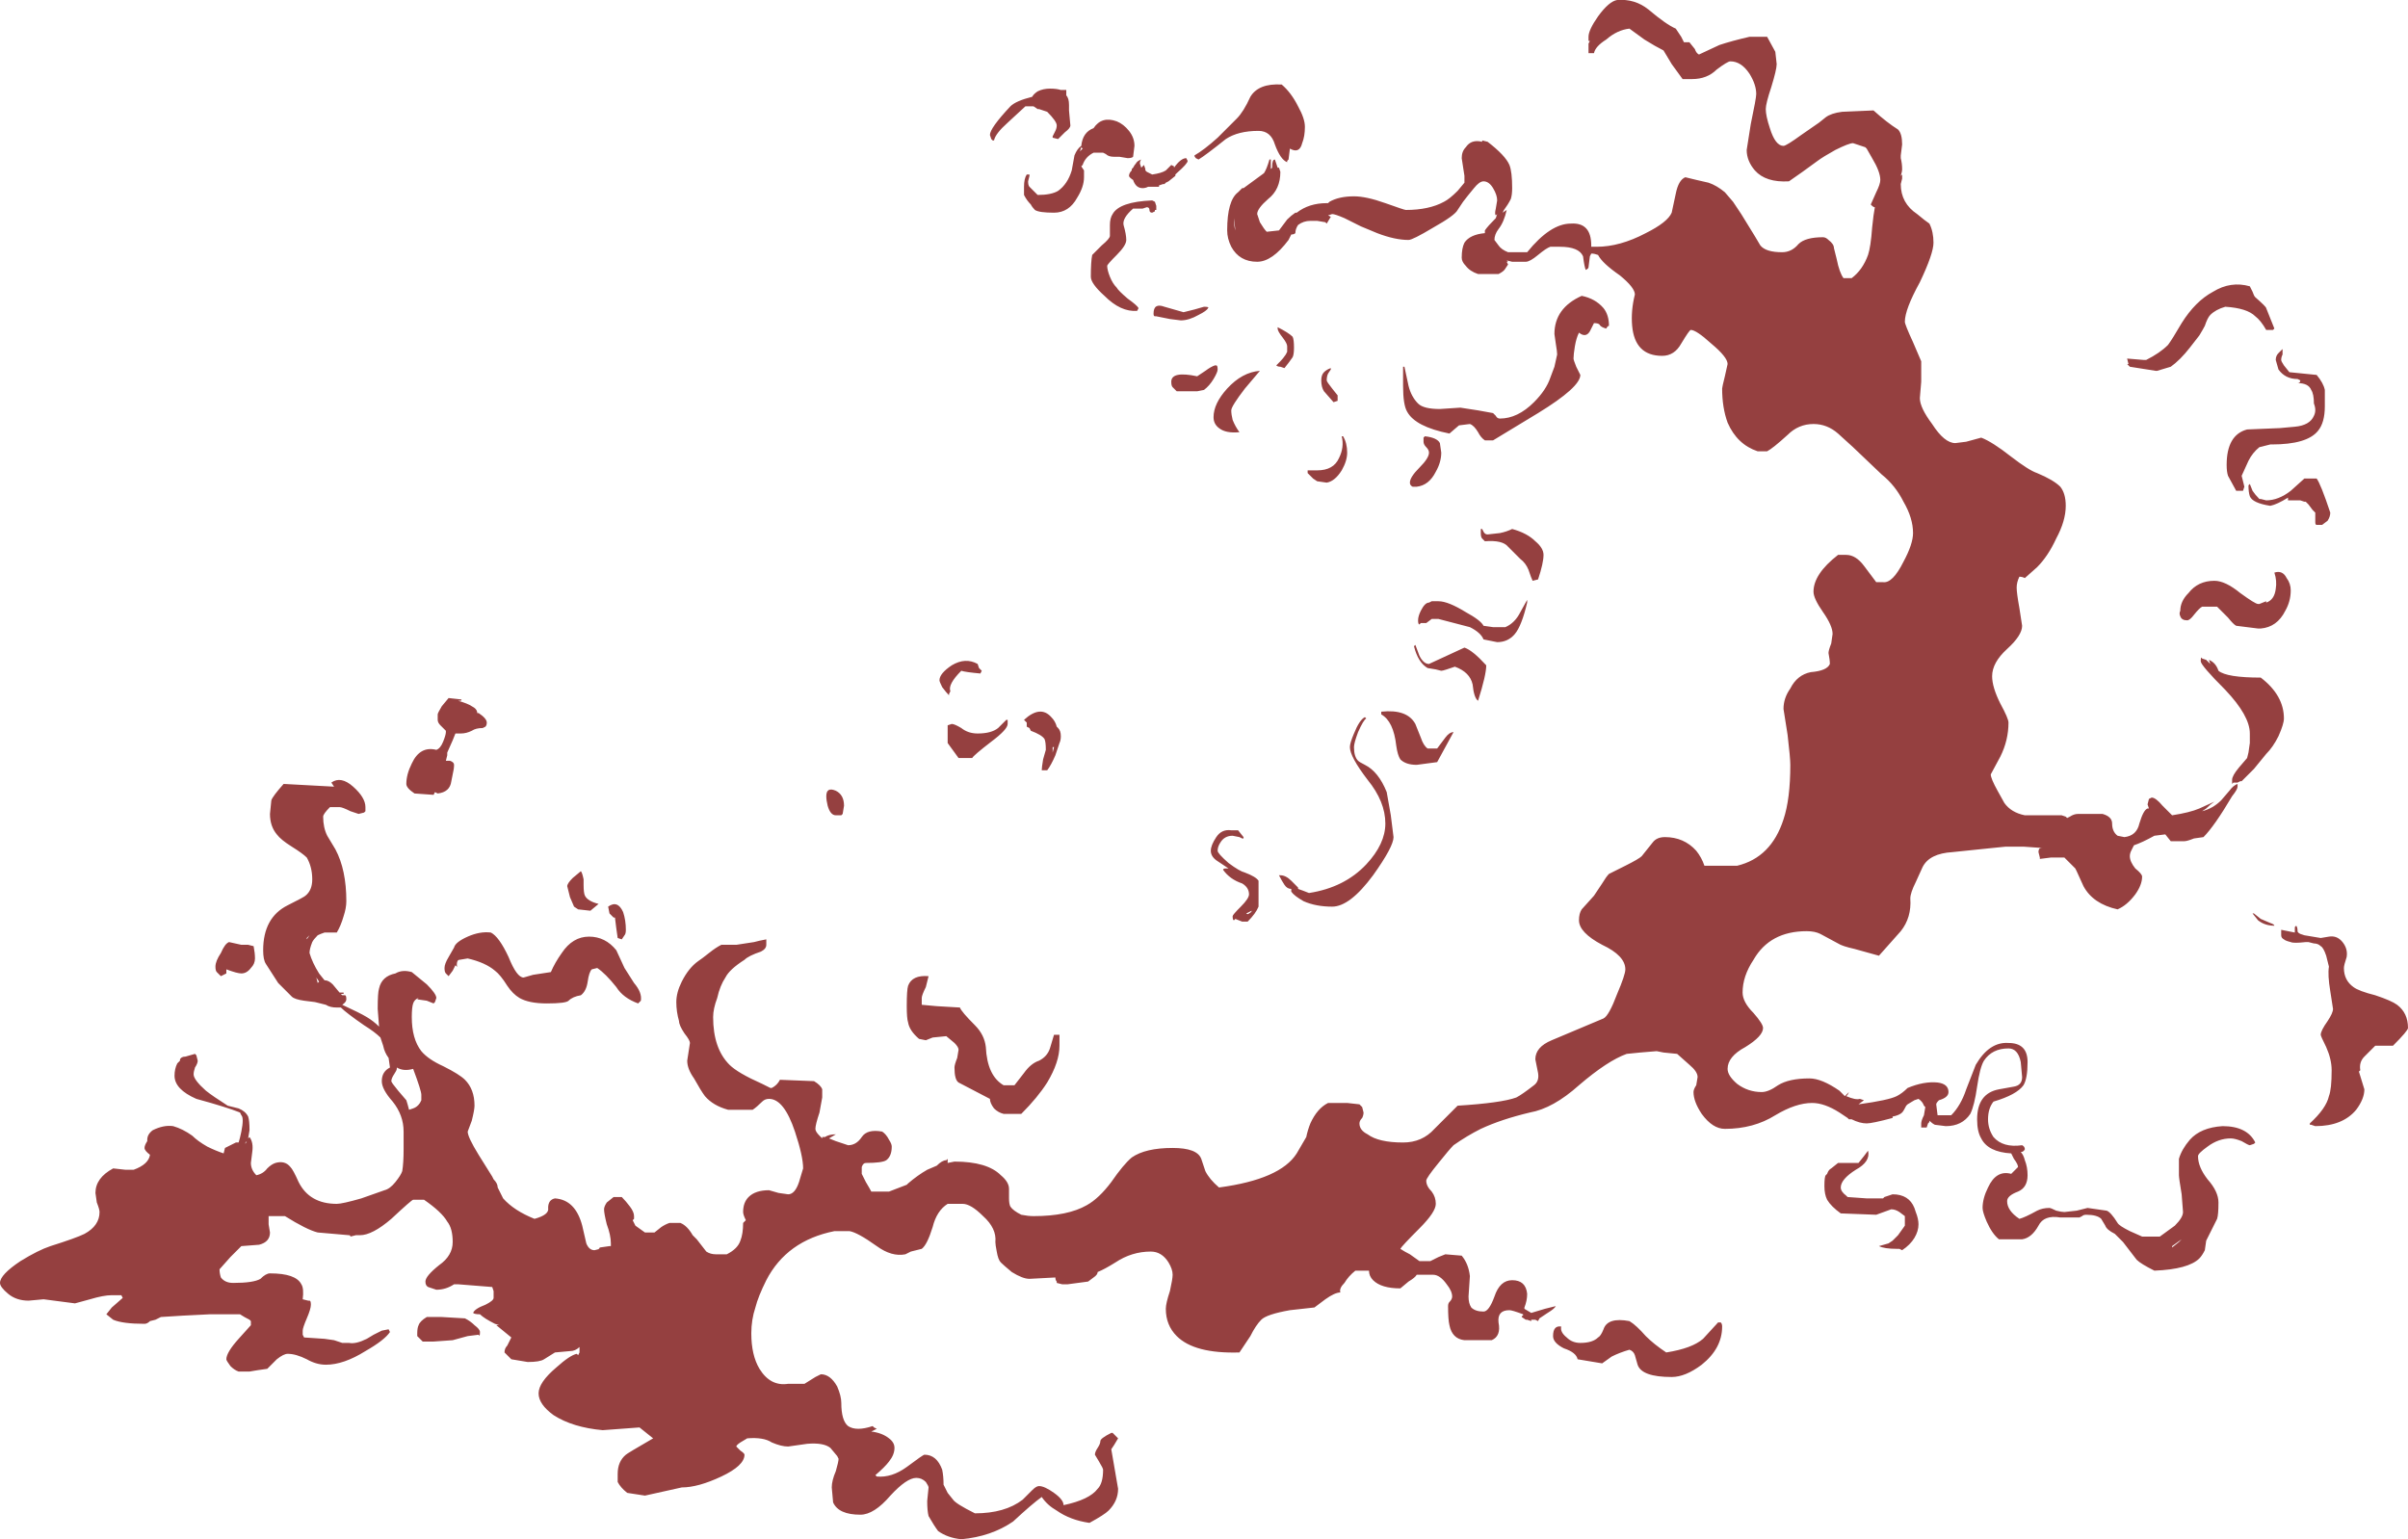 <?xml version="1.0" encoding="UTF-8" standalone="no"?>
<svg xmlns:ffdec="https://www.free-decompiler.com/flash" xmlns:xlink="http://www.w3.org/1999/xlink" ffdec:objectType="shape" height="56.45px" width="88.3px" xmlns="http://www.w3.org/2000/svg">
  <g transform="matrix(1.0, 0.0, 0.0, 1.0, 28.4, 47.55)">
    <path d="M36.4 -46.2 L36.7 -45.65 36.75 -45.2 Q36.75 -45.0 36.55 -44.35 36.35 -43.75 36.35 -43.55 36.35 -43.3 36.5 -42.85 36.7 -42.2 37.0 -42.2 37.1 -42.2 37.65 -42.6 L38.3 -43.05 38.55 -43.25 Q38.75 -43.4 39.15 -43.45 L40.3 -43.5 Q40.8 -43.05 41.2 -42.8 41.35 -42.65 41.35 -42.25 L41.3 -41.85 41.3 -41.75 Q41.35 -41.55 41.35 -41.35 41.35 -41.25 41.3 -41.1 L41.35 -41.15 41.35 -41.0 41.3 -40.8 Q41.3 -40.1 41.9 -39.7 42.2 -39.45 42.35 -39.35 42.5 -39.05 42.5 -38.65 42.5 -38.25 42.0 -37.2 41.45 -36.2 41.45 -35.75 41.45 -35.65 41.75 -35.0 L42.05 -34.3 42.05 -33.55 42.0 -32.95 Q42.0 -32.6 42.45 -32.0 42.9 -31.3 43.3 -31.3 L43.7 -31.35 44.25 -31.5 Q44.65 -31.35 45.35 -30.8 46.0 -30.3 46.3 -30.2 46.9 -29.95 47.15 -29.7 47.35 -29.45 47.35 -29.0 47.35 -28.45 47.0 -27.8 46.7 -27.15 46.3 -26.75 L45.85 -26.35 Q45.75 -26.4 45.65 -26.4 45.55 -26.2 45.55 -26.0 45.55 -25.8 45.65 -25.25 L45.75 -24.6 Q45.75 -24.25 45.2 -23.75 44.65 -23.25 44.65 -22.75 44.65 -22.35 44.95 -21.75 45.25 -21.2 45.25 -21.05 45.25 -20.4 44.95 -19.8 L44.6 -19.15 Q44.6 -19.0 44.85 -18.55 L45.1 -18.1 Q45.35 -17.75 45.85 -17.65 46.05 -17.65 47.2 -17.65 L47.35 -17.6 47.4 -17.55 47.5 -17.6 Q47.65 -17.7 47.8 -17.7 L48.7 -17.7 Q49.05 -17.6 49.05 -17.35 49.05 -17.05 49.25 -16.9 L49.5 -16.85 Q49.95 -16.9 50.05 -17.35 50.2 -17.85 50.35 -17.9 L50.4 -17.9 50.35 -18.05 50.4 -18.25 50.5 -18.3 Q50.65 -18.3 50.9 -18.0 51.15 -17.75 51.25 -17.65 51.9 -17.75 52.25 -17.9 L52.8 -18.15 Q52.65 -18.05 52.5 -17.9 L52.35 -17.8 Q52.75 -17.9 53.05 -18.2 L53.35 -18.55 Q53.5 -18.75 53.65 -18.8 L53.65 -18.85 53.5 -18.85 53.45 -18.8 53.45 -18.95 Q53.45 -19.1 53.7 -19.4 L54.0 -19.75 54.05 -19.95 54.1 -20.3 54.1 -20.65 Q54.1 -21.3 53.2 -22.25 52.3 -23.15 52.3 -23.3 52.3 -23.5 52.35 -23.4 L52.5 -23.35 52.65 -23.2 52.6 -23.35 Q52.85 -23.25 52.95 -22.95 53.25 -22.7 54.5 -22.7 55.35 -22.05 55.35 -21.2 55.35 -21.0 55.15 -20.55 54.95 -20.15 54.7 -19.9 L54.25 -19.35 53.8 -18.9 53.75 -18.9 53.65 -18.85 53.65 -18.7 Q53.65 -18.6 53.45 -18.35 52.8 -17.25 52.4 -16.85 L52.05 -16.8 Q51.8 -16.7 51.7 -16.7 L51.2 -16.7 51.0 -16.95 50.6 -16.9 Q50.15 -16.65 49.85 -16.55 L49.75 -16.35 Q49.7 -16.25 49.7 -16.15 49.7 -15.95 49.9 -15.7 50.15 -15.5 50.15 -15.4 50.15 -15.1 49.9 -14.75 49.6 -14.35 49.25 -14.2 48.35 -14.4 48.0 -15.05 L47.75 -15.6 47.7 -15.7 47.3 -16.1 46.8 -16.1 46.4 -16.05 46.4 -16.1 46.35 -16.3 Q46.35 -16.45 46.45 -16.45 L46.5 -16.45 45.8 -16.5 45.15 -16.5 44.65 -16.45 43.2 -16.3 Q42.35 -16.25 42.1 -15.75 L41.85 -15.2 Q41.65 -14.8 41.65 -14.6 41.7 -13.9 41.3 -13.4 L40.5 -12.5 39.6 -12.75 Q39.15 -12.85 39.0 -12.95 L38.35 -13.3 Q38.15 -13.4 37.85 -13.4 36.5 -13.4 35.9 -12.35 35.5 -11.75 35.5 -11.15 35.5 -10.8 35.9 -10.4 36.25 -10.0 36.25 -9.85 36.25 -9.55 35.6 -9.15 34.95 -8.8 34.95 -8.35 34.95 -8.1 35.3 -7.8 35.7 -7.5 36.2 -7.5 36.45 -7.5 36.8 -7.75 37.2 -8.0 37.95 -8.0 38.4 -8.0 39.05 -7.55 L39.25 -7.35 39.4 -7.5 39.35 -7.4 39.3 -7.35 Q39.65 -7.2 39.8 -7.25 L39.95 -7.2 39.75 -7.05 Q40.85 -7.2 41.15 -7.35 41.35 -7.45 41.55 -7.65 42.15 -7.9 42.65 -7.85 43.05 -7.8 43.05 -7.5 43.05 -7.3 42.7 -7.2 42.6 -7.1 42.6 -7.05 L42.65 -6.65 43.15 -6.65 Q43.5 -7.0 43.7 -7.6 L44.05 -8.5 Q44.55 -9.35 45.25 -9.3 45.95 -9.3 45.95 -8.6 45.95 -8.0 45.8 -7.75 45.55 -7.4 44.7 -7.15 44.5 -6.9 44.5 -6.5 44.5 -6.15 44.7 -5.85 45.05 -5.45 45.75 -5.55 45.85 -5.5 45.85 -5.4 45.8 -5.3 45.7 -5.3 45.8 -5.2 45.85 -5.0 45.95 -4.75 45.95 -4.45 45.95 -4.0 45.6 -3.85 45.2 -3.7 45.2 -3.5 45.2 -3.15 45.65 -2.85 45.85 -2.9 46.3 -3.15 46.5 -3.25 46.75 -3.25 46.8 -3.25 47.0 -3.15 47.2 -3.1 47.3 -3.1 L47.75 -3.15 48.15 -3.25 48.85 -3.15 Q49.0 -3.1 49.25 -2.7 49.3 -2.6 49.7 -2.4 L50.15 -2.2 50.8 -2.2 51.35 -2.6 Q51.65 -2.9 51.65 -3.1 L51.6 -3.75 Q51.5 -4.35 51.5 -4.45 L51.5 -5.05 Q51.6 -5.4 51.9 -5.75 52.3 -6.2 53.1 -6.25 54.0 -6.25 54.3 -5.65 L54.25 -5.6 54.1 -5.55 Q54.05 -5.55 53.8 -5.7 53.55 -5.8 53.4 -5.8 52.95 -5.8 52.55 -5.5 52.2 -5.25 52.2 -5.15 52.2 -4.75 52.55 -4.3 52.95 -3.85 52.95 -3.45 52.95 -3.0 52.9 -2.85 L52.5 -2.05 52.45 -1.7 Q52.35 -1.5 52.25 -1.4 51.85 -1.0 50.6 -0.95 50.1 -1.2 49.95 -1.35 L49.45 -2.0 49.15 -2.3 Q48.85 -2.45 48.8 -2.6 L48.65 -2.85 Q48.5 -3.0 48.1 -3.0 48.0 -3.0 47.95 -2.95 L47.85 -2.9 47.15 -2.9 Q46.55 -3.0 46.35 -2.6 46.1 -2.15 45.75 -2.1 L44.9 -2.1 Q44.65 -2.3 44.45 -2.75 44.3 -3.1 44.3 -3.25 44.3 -3.6 44.5 -4.0 44.8 -4.65 45.35 -4.5 L45.6 -4.75 Q45.6 -4.85 45.45 -5.05 L45.35 -5.25 Q44.5 -5.3 44.25 -5.8 44.1 -6.05 44.1 -6.5 44.1 -7.45 44.9 -7.6 L45.45 -7.7 Q45.75 -7.75 45.75 -8.05 L45.7 -8.6 Q45.6 -9.1 45.25 -9.1 44.65 -9.1 44.35 -8.65 44.2 -8.4 44.1 -7.7 44.0 -7.0 43.85 -6.7 43.55 -6.25 42.95 -6.25 L42.55 -6.3 Q42.45 -6.35 42.35 -6.45 L42.35 -6.4 42.3 -6.35 42.25 -6.2 42.05 -6.2 42.05 -6.35 Q42.05 -6.45 42.15 -6.65 L42.2 -6.95 42.15 -7.0 Q42.1 -7.15 41.95 -7.25 L41.8 -7.2 41.55 -7.05 41.5 -7.0 Q41.4 -6.8 41.35 -6.75 41.25 -6.65 41.0 -6.6 L41.0 -6.55 Q40.25 -6.35 40.05 -6.35 39.8 -6.35 39.5 -6.5 L39.4 -6.5 39.35 -6.55 Q39.2 -6.65 39.05 -6.75 38.5 -7.1 38.05 -7.1 37.45 -7.1 36.7 -6.65 35.9 -6.15 34.85 -6.15 34.4 -6.15 34.0 -6.7 33.7 -7.15 33.7 -7.5 33.7 -7.6 33.8 -7.75 L33.85 -8.05 Q33.85 -8.25 33.55 -8.5 L33.1 -8.9 32.6 -8.95 32.35 -9.0 31.75 -8.95 31.25 -8.9 Q30.55 -8.65 29.5 -7.75 28.55 -6.9 27.7 -6.75 26.65 -6.5 25.9 -6.15 25.4 -5.9 24.9 -5.55 24.75 -5.4 24.35 -4.9 23.9 -4.35 23.9 -4.25 23.9 -4.05 24.1 -3.85 24.25 -3.65 24.25 -3.4 24.25 -3.1 23.65 -2.5 23.0 -1.85 22.95 -1.75 23.1 -1.65 23.3 -1.55 L23.65 -1.3 24.05 -1.3 24.35 -1.45 24.6 -1.55 25.2 -1.5 Q25.45 -1.2 25.5 -0.75 L25.45 0.0 Q25.45 0.25 25.55 0.4 25.7 0.55 26.0 0.55 26.2 0.55 26.4 0.0 26.6 -0.6 27.05 -0.6 27.55 -0.6 27.6 -0.1 27.6 0.15 27.5 0.4 L27.5 0.45 27.75 0.6 28.25 0.45 28.65 0.35 Q28.6 0.45 28.35 0.6 L28.05 0.8 28.0 0.9 27.9 0.85 27.75 0.85 27.75 0.9 27.6 0.85 27.55 0.85 27.4 0.75 Q27.4 0.7 27.45 0.7 L27.45 0.65 Q27.05 0.5 26.95 0.5 26.5 0.5 26.55 0.95 26.65 1.45 26.3 1.6 L25.3 1.6 Q24.85 1.55 24.75 1.05 24.7 0.85 24.7 0.35 24.7 0.25 24.75 0.2 24.85 0.1 24.85 0.0 24.85 -0.2 24.65 -0.45 24.4 -0.8 24.15 -0.8 L23.55 -0.8 Q23.5 -0.7 23.25 -0.55 L22.95 -0.3 Q22.25 -0.3 21.95 -0.6 21.8 -0.75 21.8 -0.95 L21.3 -0.95 Q21.05 -0.75 20.9 -0.5 20.7 -0.3 20.75 -0.15 20.55 -0.15 20.2 0.1 L19.8 0.4 18.9 0.5 Q18.05 0.65 17.85 0.85 17.65 1.05 17.45 1.45 L17.05 2.05 Q15.4 2.1 14.75 1.45 14.35 1.05 14.35 0.45 14.35 0.25 14.5 -0.2 14.6 -0.65 14.6 -0.8 14.6 -1.0 14.45 -1.25 14.2 -1.65 13.8 -1.65 13.1 -1.65 12.5 -1.25 12.1 -1.0 11.85 -0.9 11.85 -0.8 11.7 -0.7 L11.5 -0.55 10.75 -0.45 10.55 -0.45 10.35 -0.5 10.35 -0.55 Q10.3 -0.6 10.3 -0.7 L9.35 -0.65 Q9.1 -0.65 8.7 -0.9 8.4 -1.15 8.3 -1.25 8.2 -1.35 8.15 -1.65 8.1 -1.9 8.1 -2.0 8.15 -2.5 7.65 -2.95 7.2 -3.4 6.9 -3.4 L6.35 -3.4 Q5.95 -3.15 5.8 -2.55 5.6 -1.9 5.4 -1.75 L5.0 -1.65 4.8 -1.55 Q4.3 -1.45 3.75 -1.85 3.05 -2.35 2.75 -2.4 L2.2 -2.4 Q0.45 -2.05 -0.3 -0.6 -0.6 0.0 -0.7 0.4 -0.85 0.85 -0.85 1.35 -0.85 2.15 -0.55 2.65 -0.15 3.3 0.5 3.2 L1.1 3.2 1.5 2.95 1.7 2.85 Q2.05 2.85 2.3 3.3 2.45 3.65 2.45 3.9 2.45 4.55 2.7 4.75 3.0 4.95 3.6 4.75 L3.65 4.8 3.75 4.85 3.55 4.95 Q3.95 5.0 4.2 5.2 4.4 5.35 4.4 5.55 4.4 5.8 4.2 6.05 4.05 6.25 3.7 6.55 L3.75 6.6 Q4.3 6.65 4.85 6.25 5.45 5.8 5.5 5.8 5.95 5.8 6.15 6.35 6.2 6.6 6.2 6.9 L6.35 7.2 6.55 7.45 Q6.65 7.6 7.35 7.95 8.45 7.95 9.1 7.45 L9.45 7.1 Q9.6 6.95 9.7 6.95 9.9 6.95 10.25 7.2 10.6 7.45 10.6 7.65 11.55 7.45 11.85 7.05 12.05 6.85 12.05 6.35 12.05 6.3 11.9 6.05 L11.75 5.8 Q11.75 5.7 11.85 5.55 11.95 5.4 11.95 5.3 11.95 5.2 12.35 5.0 L12.4 5.0 12.6 5.2 12.45 5.45 12.35 5.6 12.6 7.05 Q12.6 7.5 12.25 7.85 12.1 8.0 11.55 8.3 10.85 8.2 10.35 7.85 10.0 7.65 9.8 7.35 9.45 7.6 8.75 8.25 7.95 8.8 6.85 8.9 6.35 8.85 6.0 8.6 5.85 8.4 5.65 8.05 5.6 7.85 5.6 7.5 L5.65 7.0 Q5.65 6.95 5.55 6.8 5.4 6.65 5.2 6.65 4.85 6.65 4.25 7.3 3.65 8.0 3.15 8.0 2.35 8.0 2.15 7.55 L2.1 7.0 Q2.1 6.75 2.25 6.4 2.35 6.05 2.35 5.95 L2.3 5.85 2.05 5.55 Q1.8 5.35 1.2 5.4 L0.5 5.5 Q0.25 5.5 -0.1 5.35 -0.4 5.15 -1.0 5.2 L-1.25 5.35 Q-1.4 5.45 -1.4 5.5 L-1.25 5.65 Q-1.1 5.75 -1.1 5.8 -1.1 6.2 -1.95 6.6 -2.8 7.0 -3.4 7.0 L-4.75 7.3 -5.4 7.2 Q-5.65 7.0 -5.75 6.8 L-5.75 6.5 Q-5.75 6.05 -5.45 5.8 -5.4 5.75 -4.45 5.2 L-4.95 4.8 -6.3 4.9 Q-7.4 4.8 -8.1 4.35 -8.65 3.95 -8.65 3.55 -8.65 3.15 -8.0 2.6 -7.5 2.15 -7.25 2.1 L-7.2 2.15 -7.15 2.05 -7.15 1.85 Q-7.3 2.0 -7.5 2.0 L-8.05 2.05 -8.45 2.3 Q-8.6 2.4 -9.05 2.4 L-9.65 2.3 -9.9 2.05 Q-9.9 1.9 -9.8 1.8 L-9.65 1.5 -10.2 1.05 -10.1 1.05 -10.25 1.0 Q-10.65 0.8 -10.8 0.65 -11.0 0.65 -11.05 0.6 -11.0 0.45 -10.6 0.3 -10.3 0.15 -10.3 0.05 L-10.3 -0.2 -10.35 -0.35 -11.6 -0.45 -11.75 -0.45 Q-12.05 -0.25 -12.4 -0.25 L-12.7 -0.35 Q-12.8 -0.4 -12.8 -0.55 -12.8 -0.75 -12.3 -1.15 -11.8 -1.5 -11.8 -2.0 -11.8 -2.5 -12.0 -2.75 -12.2 -3.1 -12.85 -3.55 L-13.25 -3.55 Q-13.3 -3.55 -14.05 -2.85 -14.75 -2.25 -15.2 -2.25 L-15.35 -2.25 -15.55 -2.2 Q-15.55 -2.25 -15.6 -2.25 L-16.75 -2.35 Q-17.15 -2.45 -17.95 -2.95 L-18.55 -2.95 -18.55 -2.65 -18.5 -2.35 Q-18.5 -2.0 -18.9 -1.9 L-19.55 -1.85 Q-19.6 -1.8 -19.95 -1.45 L-20.35 -1.0 Q-20.35 -0.85 -20.3 -0.7 -20.15 -0.5 -19.85 -0.5 -19.1 -0.5 -18.85 -0.65 -18.65 -0.85 -18.5 -0.85 -17.55 -0.85 -17.35 -0.45 -17.25 -0.3 -17.3 0.1 L-17.1 0.15 -17.05 0.15 Q-17.0 0.15 -17.0 0.3 -17.0 0.45 -17.15 0.8 -17.3 1.15 -17.3 1.25 L-17.3 1.4 -17.25 1.5 -16.5 1.55 -16.15 1.6 -15.85 1.7 -15.6 1.7 Q-15.35 1.75 -14.95 1.55 L-14.7 1.4 -14.4 1.25 -14.15 1.2 -14.1 1.3 Q-14.3 1.6 -15.0 2.0 -15.8 2.5 -16.45 2.5 -16.8 2.5 -17.15 2.3 -17.55 2.1 -17.85 2.1 -18.0 2.1 -18.25 2.3 L-18.6 2.65 -18.95 2.7 -19.25 2.75 -19.65 2.75 Q-19.8 2.7 -19.95 2.55 -20.1 2.35 -20.1 2.3 -20.1 2.05 -19.65 1.55 L-19.2 1.05 -19.2 0.9 -19.25 0.85 Q-19.45 0.75 -19.6 0.65 L-20.7 0.65 -21.7 0.7 -22.5 0.75 -22.7 0.85 -22.9 0.9 Q-23.0 1.0 -23.1 1.0 -23.9 1.0 -24.25 0.85 L-24.5 0.65 -24.3 0.4 -23.9 0.05 -23.95 -0.05 -24.3 -0.05 Q-24.6 -0.05 -25.1 0.1 L-25.65 0.25 -26.8 0.1 -27.35 0.15 Q-27.8 0.15 -28.1 -0.1 -28.4 -0.35 -28.4 -0.5 -28.4 -0.8 -27.65 -1.3 -27.0 -1.7 -26.55 -1.85 -25.6 -2.15 -25.3 -2.3 -24.75 -2.6 -24.75 -3.1 -24.75 -3.2 -24.85 -3.45 L-24.9 -3.8 Q-24.9 -4.35 -24.25 -4.7 L-23.8 -4.65 -23.5 -4.65 Q-22.95 -4.85 -22.9 -5.2 -23.1 -5.35 -23.1 -5.45 -23.1 -5.55 -23.0 -5.7 L-23.0 -5.75 Q-23.0 -5.95 -22.8 -6.1 -22.4 -6.3 -22.05 -6.25 -21.7 -6.15 -21.35 -5.9 -21.15 -5.7 -20.8 -5.5 -20.5 -5.35 -20.2 -5.25 L-20.15 -5.45 -19.75 -5.65 -19.65 -5.65 Q-19.6 -5.8 -19.55 -6.05 -19.5 -6.3 -19.5 -6.45 -19.5 -6.6 -19.55 -6.65 L-19.6 -6.75 Q-20.1 -6.95 -21.2 -7.25 -22.0 -7.6 -22.0 -8.1 -22.0 -8.35 -21.9 -8.55 L-21.8 -8.65 -21.8 -8.7 Q-21.75 -8.8 -21.6 -8.8 L-21.25 -8.9 -21.2 -8.85 -21.15 -8.65 Q-21.15 -8.55 -21.25 -8.4 -21.3 -8.25 -21.3 -8.15 -21.3 -7.95 -20.85 -7.55 -20.6 -7.35 -20.05 -7.0 L-19.65 -6.9 Q-19.4 -6.8 -19.3 -6.6 -19.25 -6.45 -19.25 -6.1 L-19.3 -5.8 -19.25 -5.85 Q-19.1 -5.65 -19.15 -5.3 L-19.2 -4.9 Q-19.2 -4.65 -19.0 -4.45 -18.75 -4.5 -18.6 -4.7 -18.45 -4.85 -18.3 -4.9 -17.95 -5.0 -17.75 -4.75 -17.65 -4.65 -17.45 -4.2 -17.05 -3.4 -16.05 -3.4 -15.85 -3.4 -15.15 -3.6 L-14.3 -3.9 Q-14.1 -3.95 -13.9 -4.2 -13.7 -4.45 -13.65 -4.6 -13.6 -4.9 -13.6 -5.4 L-13.6 -6.05 Q-13.6 -6.65 -14.0 -7.15 -14.4 -7.6 -14.4 -7.9 -14.4 -8.25 -14.1 -8.4 L-14.15 -8.75 Q-14.3 -8.95 -14.35 -9.2 L-14.45 -9.5 Q-14.65 -9.7 -15.05 -9.95 -15.7 -10.4 -15.9 -10.6 L-16.05 -10.6 Q-16.3 -10.6 -16.45 -10.7 L-16.85 -10.8 -17.25 -10.85 Q-17.6 -10.9 -17.7 -11.0 L-18.2 -11.5 -18.65 -12.2 Q-18.75 -12.35 -18.75 -12.7 -18.75 -13.9 -17.85 -14.35 -17.25 -14.65 -17.2 -14.7 -16.95 -14.9 -16.95 -15.3 -16.95 -15.75 -17.15 -16.1 -17.3 -16.25 -17.7 -16.5 -18.1 -16.75 -18.25 -16.95 -18.5 -17.25 -18.5 -17.7 L-18.45 -18.2 Q-18.4 -18.35 -18.0 -18.8 L-16.15 -18.7 -16.25 -18.85 Q-15.9 -19.1 -15.45 -18.7 -15.0 -18.3 -15.0 -17.95 L-15.0 -17.8 -15.05 -17.75 -15.25 -17.7 -15.55 -17.8 Q-15.85 -17.95 -15.95 -17.95 L-16.3 -17.95 Q-16.55 -17.7 -16.55 -17.6 -16.55 -17.2 -16.4 -16.9 L-16.1 -16.4 Q-15.7 -15.65 -15.7 -14.5 -15.7 -14.25 -15.8 -13.95 -15.9 -13.6 -16.05 -13.35 L-16.5 -13.35 Q-16.65 -13.3 -16.75 -13.25 -16.9 -13.1 -16.95 -13.0 -17.05 -12.75 -17.05 -12.6 -16.95 -12.25 -16.7 -11.85 L-16.5 -11.6 Q-16.35 -11.6 -16.2 -11.45 L-15.95 -11.15 -15.8 -11.15 -15.8 -11.1 -15.9 -11.1 -15.85 -11.05 -15.75 -11.05 Q-15.7 -11.05 -15.7 -10.9 -15.7 -10.8 -15.85 -10.7 -15.2 -10.4 -14.95 -10.25 -14.7 -10.1 -14.5 -9.9 L-14.55 -10.55 Q-14.55 -11.15 -14.5 -11.3 -14.4 -11.75 -13.9 -11.85 -13.65 -12.0 -13.3 -11.9 L-12.75 -11.45 Q-12.4 -11.1 -12.4 -10.95 L-12.45 -10.8 -12.5 -10.75 -12.75 -10.85 -13.1 -10.9 -13.05 -10.95 Q-13.2 -10.9 -13.25 -10.75 -13.3 -10.6 -13.3 -10.25 -13.3 -9.45 -12.95 -9.0 -12.7 -8.7 -12.15 -8.45 -11.55 -8.15 -11.35 -7.95 -11.0 -7.6 -11.0 -7.0 -11.0 -6.85 -11.1 -6.45 L-11.25 -6.05 Q-11.25 -5.85 -10.85 -5.2 L-10.35 -4.4 -10.3 -4.3 Q-10.15 -4.15 -10.15 -4.0 L-9.95 -3.6 Q-9.55 -3.15 -8.8 -2.85 -8.25 -3.0 -8.3 -3.25 -8.3 -3.55 -8.05 -3.6 -7.3 -3.55 -7.05 -2.6 L-6.9 -1.95 Q-6.8 -1.7 -6.6 -1.7 L-6.4 -1.75 -6.45 -1.75 -6.4 -1.8 -6.05 -1.85 -6.0 -1.85 -6.0 -1.95 Q-6.0 -2.25 -6.15 -2.65 -6.25 -3.05 -6.25 -3.2 -6.25 -3.3 -6.15 -3.45 L-5.9 -3.65 -5.6 -3.65 Q-5.45 -3.5 -5.3 -3.3 -5.15 -3.1 -5.15 -2.95 L-5.15 -2.85 -5.2 -2.8 -5.1 -2.6 -4.75 -2.35 -4.4 -2.35 -4.15 -2.55 Q-4.0 -2.65 -3.85 -2.7 L-3.45 -2.7 Q-3.2 -2.6 -3.0 -2.25 L-2.85 -2.1 -2.5 -1.65 Q-2.35 -1.55 -2.15 -1.55 L-1.75 -1.55 Q-1.35 -1.75 -1.25 -2.05 -1.15 -2.3 -1.15 -2.7 L-1.05 -2.8 Q-1.15 -3.0 -1.15 -3.1 -1.15 -3.45 -0.95 -3.65 -0.7 -3.9 -0.2 -3.9 L0.15 -3.8 0.5 -3.75 Q0.75 -3.75 0.9 -4.2 L1.05 -4.7 Q1.05 -5.15 0.75 -6.05 0.35 -7.25 -0.2 -7.25 -0.35 -7.25 -0.45 -7.15 -0.65 -6.95 -0.8 -6.85 L-1.7 -6.85 Q-2.25 -7.0 -2.55 -7.35 -2.7 -7.55 -2.95 -8.0 -3.2 -8.35 -3.2 -8.65 L-3.1 -9.3 Q-3.1 -9.4 -3.3 -9.65 -3.5 -9.95 -3.5 -10.1 -3.6 -10.45 -3.6 -10.8 -3.6 -11.15 -3.4 -11.55 -3.15 -12.05 -2.8 -12.3 -2.65 -12.4 -2.4 -12.6 -2.15 -12.8 -1.95 -12.9 L-1.4 -12.9 -0.75 -13.0 -0.55 -13.05 -0.3 -13.1 -0.3 -12.9 Q-0.3 -12.75 -0.5 -12.65 -0.95 -12.5 -1.1 -12.35 -1.65 -12.0 -1.8 -11.7 -2.0 -11.4 -2.1 -10.95 -2.25 -10.55 -2.25 -10.25 -2.25 -9.1 -1.65 -8.5 -1.35 -8.2 -0.45 -7.8 L-0.15 -7.65 -0.1 -7.65 Q0.1 -7.75 0.2 -7.95 L1.45 -7.9 Q1.7 -7.75 1.75 -7.6 L1.75 -7.3 1.65 -6.75 Q1.5 -6.3 1.5 -6.15 1.5 -6.05 1.65 -5.9 L1.75 -5.8 1.75 -5.85 1.85 -5.85 Q2.0 -5.95 2.25 -5.95 L2.0 -5.8 2.25 -5.7 2.7 -5.55 Q3.0 -5.55 3.2 -5.85 3.4 -6.15 3.95 -6.05 4.1 -5.95 4.2 -5.75 4.3 -5.6 4.3 -5.5 4.3 -5.15 4.1 -5.0 3.95 -4.9 3.35 -4.9 3.25 -4.9 3.2 -4.75 L3.2 -4.5 3.35 -4.2 Q3.5 -3.95 3.55 -3.85 L4.2 -3.85 4.85 -4.1 4.9 -4.15 Q5.25 -4.45 5.6 -4.65 L5.95 -4.8 Q6.15 -5.0 6.3 -5.0 L6.35 -5.05 6.35 -4.9 6.6 -4.95 Q7.8 -4.95 8.3 -4.45 8.6 -4.2 8.6 -3.95 L8.6 -3.6 Q8.6 -3.4 8.65 -3.3 8.75 -3.15 9.05 -3.0 9.3 -2.95 9.5 -2.95 10.75 -2.95 11.45 -3.35 11.9 -3.6 12.35 -4.2 12.8 -4.85 13.1 -5.1 13.6 -5.45 14.6 -5.45 15.5 -5.45 15.65 -5.05 L15.8 -4.6 Q15.95 -4.3 16.3 -4.0 18.55 -4.3 19.15 -5.25 L19.5 -5.85 Q19.55 -6.1 19.65 -6.35 19.9 -6.9 20.3 -7.1 L21.0 -7.1 21.45 -7.05 21.55 -6.95 21.6 -6.75 Q21.6 -6.65 21.55 -6.55 21.45 -6.45 21.45 -6.35 21.45 -6.1 21.75 -5.95 22.15 -5.65 23.05 -5.65 23.75 -5.65 24.2 -6.15 L25.05 -7.0 Q26.65 -7.1 27.2 -7.3 27.4 -7.4 27.85 -7.75 28.05 -7.9 28.0 -8.2 L27.9 -8.7 Q27.9 -9.15 28.5 -9.4 L30.4 -10.2 Q30.6 -10.3 30.9 -11.1 31.2 -11.8 31.2 -12.0 31.2 -12.5 30.35 -12.9 29.5 -13.35 29.5 -13.8 29.5 -14.05 29.6 -14.2 L30.05 -14.7 30.35 -15.15 Q30.5 -15.4 30.6 -15.5 L31.2 -15.8 Q31.7 -16.05 31.8 -16.15 L32.2 -16.65 Q32.35 -16.85 32.65 -16.85 33.35 -16.85 33.8 -16.35 34.0 -16.1 34.1 -15.8 L35.3 -15.8 Q36.55 -16.1 37.0 -17.5 37.25 -18.25 37.25 -19.5 37.25 -19.75 37.15 -20.6 L37.0 -21.55 Q37.0 -21.95 37.25 -22.3 37.5 -22.8 38.0 -22.9 38.6 -22.95 38.7 -23.2 38.7 -23.35 38.65 -23.6 38.65 -23.7 38.75 -23.95 L38.8 -24.3 Q38.8 -24.6 38.45 -25.1 38.1 -25.6 38.1 -25.85 38.1 -26.5 39.0 -27.2 L39.3 -27.2 Q39.65 -27.2 39.95 -26.8 L40.4 -26.2 40.65 -26.2 Q41.0 -26.15 41.4 -26.95 41.75 -27.6 41.75 -28.0 41.75 -28.55 41.4 -29.15 41.1 -29.75 40.6 -30.15 L39.55 -31.15 39.0 -31.65 Q38.6 -32.0 38.1 -32.0 37.55 -32.0 37.15 -31.6 36.6 -31.1 36.4 -31.0 L36.05 -31.0 Q35.3 -31.25 34.95 -32.05 34.75 -32.6 34.75 -33.3 34.75 -33.35 34.85 -33.75 L34.95 -34.2 Q34.95 -34.45 34.35 -34.95 33.8 -35.45 33.6 -35.45 33.55 -35.45 33.25 -34.95 33.0 -34.5 32.55 -34.5 31.55 -34.5 31.45 -35.6 31.4 -36.15 31.55 -36.75 31.55 -37.0 31.0 -37.45 30.35 -37.9 30.2 -38.2 30.05 -38.25 30.0 -38.25 L29.95 -38.25 29.9 -38.15 29.85 -37.75 Q29.85 -37.7 29.75 -37.65 29.7 -37.75 29.65 -38.15 29.5 -38.5 28.8 -38.5 L28.45 -38.5 Q28.3 -38.45 28.0 -38.2 27.7 -37.95 27.55 -37.95 L27.05 -37.95 26.85 -38.0 26.9 -37.95 26.85 -37.95 26.9 -37.85 26.8 -37.7 Q26.75 -37.6 26.55 -37.5 L25.8 -37.5 Q25.5 -37.6 25.35 -37.8 25.2 -37.95 25.2 -38.1 25.2 -38.45 25.3 -38.65 25.5 -38.95 26.05 -39.0 L26.05 -39.1 Q26.15 -39.25 26.45 -39.55 L26.5 -39.7 26.45 -39.65 Q26.4 -39.7 26.45 -39.9 L26.5 -40.2 Q26.5 -40.4 26.35 -40.65 26.2 -40.9 26.0 -40.9 25.85 -40.9 25.65 -40.65 25.4 -40.35 25.25 -40.15 L25.05 -39.85 Q24.95 -39.65 24.15 -39.2 23.4 -38.75 23.25 -38.75 22.75 -38.75 22.1 -39.0 L21.5 -39.25 20.9 -39.55 Q20.55 -39.7 20.45 -39.7 L20.3 -39.65 20.4 -39.6 20.25 -39.35 20.2 -39.4 19.9 -39.45 19.65 -39.45 Q19.4 -39.45 19.2 -39.3 19.1 -39.15 19.1 -39.0 19.05 -38.95 18.95 -38.95 L18.85 -38.75 Q18.25 -37.95 17.7 -37.95 17.05 -37.95 16.75 -38.5 16.6 -38.8 16.6 -39.1 16.6 -40.2 17.0 -40.5 L17.15 -40.65 17.2 -40.65 17.95 -41.2 Q18.05 -41.35 18.15 -41.7 L18.2 -41.7 18.2 -41.35 18.25 -41.4 18.25 -41.45 Q18.25 -41.7 18.35 -41.7 L18.45 -41.4 18.5 -41.4 18.55 -41.25 Q18.55 -40.6 18.1 -40.25 17.7 -39.9 17.7 -39.7 L17.8 -39.4 Q17.95 -39.15 18.05 -39.05 L18.5 -39.1 18.8 -39.5 Q18.95 -39.65 19.1 -39.75 L19.15 -39.75 Q19.6 -40.1 20.25 -40.1 L20.3 -40.1 20.35 -40.15 Q20.7 -40.35 21.25 -40.35 21.7 -40.35 22.4 -40.1 23.1 -39.85 23.15 -39.85 24.0 -39.85 24.55 -40.15 24.75 -40.25 25.05 -40.55 L25.3 -40.85 25.3 -41.1 25.2 -41.75 Q25.2 -42.0 25.35 -42.15 25.55 -42.45 25.95 -42.35 L25.95 -42.4 26.15 -42.35 Q26.8 -41.85 26.95 -41.5 27.05 -41.25 27.05 -40.65 27.05 -40.4 27.0 -40.25 26.9 -40.05 26.75 -39.85 L26.7 -39.75 26.85 -39.85 Q26.75 -39.4 26.55 -39.15 26.4 -38.95 26.4 -38.75 L26.55 -38.55 Q26.65 -38.4 26.9 -38.3 L27.6 -38.3 Q28.45 -39.35 29.2 -39.35 29.95 -39.4 29.95 -38.55 L29.95 -38.5 Q30.05 -38.5 30.15 -38.5 31.0 -38.5 31.95 -39.0 32.75 -39.4 32.9 -39.75 L33.05 -40.45 Q33.15 -40.95 33.4 -41.05 33.8 -40.95 34.25 -40.85 34.55 -40.75 34.85 -40.5 L35.15 -40.15 35.45 -39.7 Q36.1 -38.65 36.15 -38.55 36.35 -38.3 36.95 -38.3 37.3 -38.3 37.55 -38.6 37.8 -38.85 38.45 -38.85 38.55 -38.85 38.65 -38.75 38.85 -38.6 38.85 -38.45 L38.95 -38.05 Q39.05 -37.55 39.2 -37.35 L39.5 -37.35 Q39.9 -37.65 40.1 -38.2 40.2 -38.5 40.25 -39.2 40.3 -39.7 40.35 -39.95 40.3 -39.95 40.25 -40.0 L40.2 -40.05 40.4 -40.5 Q40.55 -40.8 40.55 -40.95 40.55 -41.25 40.25 -41.75 L40.05 -42.1 40.0 -42.15 39.55 -42.3 Q39.4 -42.3 38.9 -42.05 38.45 -41.8 38.25 -41.65 L37.7 -41.25 37.2 -40.9 Q36.35 -40.85 35.95 -41.3 35.65 -41.65 35.65 -42.05 L35.8 -43.0 Q36.0 -43.95 36.0 -44.1 36.0 -44.45 35.75 -44.85 35.45 -45.3 35.05 -45.3 34.95 -45.3 34.55 -45.0 34.2 -44.65 33.65 -44.65 L33.3 -44.65 Q33.15 -44.85 32.9 -45.2 L32.6 -45.7 Q32.3 -45.85 31.9 -46.1 L31.35 -46.5 Q30.9 -46.45 30.5 -46.1 30.1 -45.85 30.05 -45.6 L29.85 -45.6 29.85 -45.95 29.9 -46.05 29.85 -46.05 29.85 -46.2 Q29.85 -46.45 30.2 -46.95 30.6 -47.5 30.9 -47.55 31.55 -47.6 32.05 -47.2 32.7 -46.65 33.05 -46.5 L33.25 -46.2 33.35 -46.0 33.55 -46.0 33.75 -45.75 Q33.8 -45.6 33.9 -45.55 L34.65 -45.9 Q35.1 -46.05 35.75 -46.2 L36.4 -46.2 M29.9 -35.4 Q29.75 -35.15 29.5 -35.35 29.4 -35.15 29.35 -34.85 29.3 -34.55 29.3 -34.4 29.3 -34.35 29.4 -34.1 L29.55 -33.8 Q29.55 -33.35 28.0 -32.4 L26.35 -31.4 26.05 -31.4 Q25.9 -31.5 25.8 -31.7 25.65 -31.95 25.5 -32.0 L25.1 -31.95 24.75 -31.65 Q23.5 -31.9 23.2 -32.45 23.05 -32.7 23.05 -33.4 23.05 -33.85 23.05 -34.1 L23.1 -34.1 23.25 -33.4 Q23.35 -33.0 23.6 -32.75 23.8 -32.55 24.4 -32.55 L25.15 -32.6 25.8 -32.5 26.35 -32.4 26.45 -32.3 Q26.5 -32.2 26.6 -32.2 27.25 -32.2 27.85 -32.8 28.3 -33.25 28.45 -33.7 L28.6 -34.1 28.7 -34.55 Q28.7 -34.65 28.65 -34.95 L28.6 -35.3 Q28.6 -36.25 29.6 -36.7 30.1 -36.6 30.4 -36.25 30.6 -36.0 30.6 -35.6 30.55 -35.6 30.5 -35.5 30.3 -35.55 30.25 -35.65 30.2 -35.7 30.05 -35.7 L29.9 -35.4 M23.85 -31.55 Q24.3 -31.5 24.4 -31.3 L24.45 -30.95 Q24.45 -30.6 24.25 -30.25 24.0 -29.75 23.55 -29.7 L23.4 -29.7 Q23.3 -29.75 23.3 -29.85 23.3 -30.05 23.65 -30.4 24.0 -30.75 24.0 -30.95 24.0 -31.05 23.9 -31.15 23.8 -31.25 23.8 -31.35 L23.8 -31.5 23.85 -31.55 M12.55 -43.1 Q12.8 -43.0 13.0 -42.75 13.2 -42.5 13.2 -42.2 L13.15 -41.8 Q13.1 -41.75 12.95 -41.75 L12.65 -41.8 12.45 -41.8 Q12.25 -41.8 12.15 -41.9 L12.05 -41.95 11.7 -41.95 Q11.4 -41.8 11.3 -41.5 L11.25 -41.45 11.35 -41.3 11.35 -41.05 Q11.35 -40.7 11.1 -40.3 10.8 -39.75 10.25 -39.75 9.7 -39.75 9.55 -39.85 9.45 -39.95 9.4 -40.05 9.25 -40.2 9.15 -40.4 L9.15 -40.5 Q9.15 -40.6 9.15 -40.7 9.15 -41.0 9.25 -41.15 L9.35 -41.15 9.35 -41.1 9.3 -40.9 Q9.3 -40.75 9.35 -40.7 L9.65 -40.4 Q10.15 -40.4 10.4 -40.55 10.75 -40.8 10.9 -41.3 L11.0 -41.85 Q11.1 -42.1 11.25 -42.2 11.3 -42.7 11.7 -42.85 12.0 -43.3 12.55 -43.1 M16.95 -43.2 Q17.2 -43.45 17.45 -44.0 17.75 -44.5 18.6 -44.45 18.95 -44.15 19.2 -43.65 19.45 -43.2 19.45 -42.9 19.45 -42.55 19.35 -42.3 19.25 -41.9 18.9 -42.1 L18.85 -41.7 18.8 -41.65 18.8 -41.6 Q18.55 -41.7 18.35 -42.25 18.2 -42.75 17.75 -42.75 17.0 -42.75 16.55 -42.45 15.8 -41.85 15.55 -41.7 L15.45 -41.75 Q15.4 -41.8 15.4 -41.85 15.75 -42.05 16.25 -42.5 L16.95 -43.2 M7.9 -42.6 Q7.9 -42.85 8.65 -43.65 8.85 -43.85 9.45 -44.0 9.5 -44.1 9.65 -44.2 9.85 -44.3 10.1 -44.3 10.35 -44.3 10.5 -44.25 L10.7 -44.25 10.7 -44.05 Q10.8 -43.95 10.8 -43.7 L10.8 -43.5 10.85 -42.95 Q10.85 -42.85 10.65 -42.7 L10.4 -42.45 10.2 -42.5 10.2 -42.55 10.3 -42.75 Q10.35 -42.85 10.35 -42.95 10.35 -43.1 10.0 -43.45 L9.7 -43.55 9.65 -43.55 9.5 -43.65 9.2 -43.65 8.55 -43.05 Q8.1 -42.65 8.05 -42.4 L8.0 -42.4 7.95 -42.45 7.9 -42.6 M11.2 -42.0 L11.3 -42.1 11.25 -42.15 11.2 -42.0 M18.45 -35.55 Q18.85 -35.35 19.0 -35.2 19.05 -35.1 19.05 -34.8 19.05 -34.55 19.0 -34.45 18.9 -34.3 18.7 -34.05 L18.55 -34.1 Q18.45 -34.1 18.4 -34.15 L18.55 -34.3 Q18.65 -34.4 18.75 -34.55 L18.8 -34.65 18.8 -34.85 Q18.8 -34.95 18.65 -35.15 18.45 -35.4 18.45 -35.5 18.45 -35.65 18.45 -35.55 M15.1 -41.75 L15.15 -41.65 Q15.15 -41.55 14.75 -41.2 L14.7 -41.15 14.7 -41.1 14.45 -40.9 14.35 -40.85 14.3 -40.8 14.25 -40.8 14.1 -40.75 14.1 -40.7 13.7 -40.7 Q13.6 -40.65 13.5 -40.65 13.25 -40.65 13.15 -40.95 13.0 -41.05 13.0 -41.1 13.0 -41.2 13.1 -41.3 L13.1 -41.35 13.15 -41.4 Q13.2 -41.5 13.25 -41.55 13.3 -41.65 13.45 -41.7 13.4 -41.65 13.4 -41.55 L13.45 -41.4 13.55 -41.5 13.6 -41.35 13.6 -41.3 13.65 -41.25 13.85 -41.15 Q14.2 -41.2 14.35 -41.3 L14.55 -41.5 14.65 -41.45 14.65 -41.4 Q14.9 -41.75 15.1 -41.75 M16.85 -39.85 L16.85 -39.55 Q16.85 -39.25 16.9 -39.1 L16.85 -39.55 16.85 -39.85 M12.4 -39.7 Q12.65 -40.15 13.85 -40.2 L13.95 -40.15 14.0 -40.0 14.0 -39.85 13.95 -39.85 13.95 -39.8 13.85 -39.75 Q13.75 -39.75 13.75 -39.85 13.75 -39.95 13.65 -39.95 L13.5 -39.9 13.15 -39.9 Q12.75 -39.55 12.8 -39.3 12.9 -38.95 12.9 -38.75 12.9 -38.55 12.55 -38.2 12.2 -37.85 12.2 -37.8 12.2 -37.65 12.3 -37.4 12.4 -37.15 12.55 -37.0 12.6 -36.9 12.95 -36.6 13.3 -36.35 13.35 -36.25 L13.3 -36.15 Q12.7 -36.1 12.1 -36.7 11.6 -37.15 11.6 -37.4 11.6 -37.95 11.65 -38.2 11.7 -38.25 12.0 -38.55 12.3 -38.8 12.3 -38.9 L12.3 -39.3 Q12.3 -39.55 12.4 -39.7 M14.3 -36.3 L15.0 -36.1 15.4 -36.2 15.75 -36.3 Q15.95 -36.3 15.9 -36.25 15.85 -36.15 15.55 -36.0 15.2 -35.8 14.9 -35.8 L14.5 -35.85 14.0 -35.95 13.95 -35.95 Q13.9 -35.95 13.9 -36.05 13.9 -36.45 14.3 -36.3 M17.3 -38.5 L17.3 -38.5 M16.1 -33.65 Q15.95 -33.4 15.75 -33.25 L15.5 -33.2 14.75 -33.2 14.6 -33.35 Q14.55 -33.4 14.55 -33.55 14.55 -33.95 15.5 -33.75 L15.8 -33.95 Q16.0 -34.1 16.15 -34.15 L16.2 -34.15 Q16.25 -34.15 16.25 -34.0 16.25 -33.9 16.1 -33.65 M16.75 -32.5 Q16.75 -32.35 16.8 -32.15 16.9 -31.9 17.05 -31.7 16.55 -31.65 16.3 -31.85 16.1 -32.0 16.1 -32.25 16.1 -32.75 16.6 -33.3 17.15 -33.9 17.8 -33.95 L17.25 -33.3 Q16.75 -32.65 16.75 -32.5 M20.5 -32.8 L20.15 -33.2 Q20.05 -33.35 20.05 -33.6 20.05 -33.8 20.15 -33.9 20.25 -34.0 20.4 -34.05 L20.4 -34.0 20.3 -33.85 Q20.25 -33.75 20.25 -33.6 20.25 -33.55 20.45 -33.3 L20.65 -33.05 20.65 -32.85 20.5 -32.8 M19.9 -30.3 Q20.5 -30.3 20.7 -30.75 20.9 -31.15 20.8 -31.55 L20.85 -31.55 Q21.0 -31.3 21.0 -30.95 21.0 -30.65 20.8 -30.3 20.55 -29.9 20.25 -29.85 L19.9 -29.9 19.75 -30.0 Q19.6 -30.15 19.55 -30.2 L19.55 -30.3 19.9 -30.3 M22.25 -21.45 Q23.2 -21.55 23.5 -21.0 L23.7 -20.5 Q23.8 -20.2 23.95 -20.1 L24.3 -20.1 24.6 -20.5 Q24.75 -20.7 24.9 -20.7 L24.3 -19.6 23.55 -19.5 Q23.15 -19.5 22.95 -19.7 22.85 -19.85 22.8 -20.2 22.7 -21.1 22.25 -21.35 L22.25 -21.45 M17.05 -16.85 L16.8 -16.9 Q16.5 -16.9 16.35 -16.65 16.25 -16.5 16.25 -16.35 16.25 -16.25 16.65 -15.9 17.05 -15.6 17.25 -15.55 17.65 -15.4 17.75 -15.25 17.75 -15.15 17.75 -14.85 17.75 -14.4 17.75 -14.3 17.65 -14.05 17.35 -13.75 L17.15 -13.75 16.9 -13.85 16.85 -13.8 Q16.8 -13.8 16.8 -13.95 16.8 -14.0 17.1 -14.3 17.4 -14.6 17.4 -14.75 17.4 -15.0 17.15 -15.15 16.7 -15.3 16.45 -15.65 16.45 -15.7 16.55 -15.7 L16.65 -15.7 16.2 -16.0 Q16.0 -16.15 16.0 -16.35 16.0 -16.55 16.2 -16.85 16.4 -17.15 16.75 -17.1 L17.0 -17.1 17.2 -16.85 17.2 -16.8 17.15 -16.8 17.05 -16.85 M21.25 -20.15 Q21.25 -19.8 21.4 -19.65 21.45 -19.6 21.65 -19.5 22.15 -19.25 22.45 -18.5 L22.6 -17.65 22.7 -16.85 Q22.7 -16.5 21.95 -15.45 21.1 -14.3 20.45 -14.3 19.85 -14.3 19.4 -14.5 19.05 -14.7 18.95 -14.85 L18.95 -14.95 Q18.8 -14.95 18.7 -15.1 18.6 -15.25 18.5 -15.45 L18.55 -15.45 Q18.75 -15.45 18.95 -15.25 19.1 -15.1 19.2 -15.0 L19.2 -14.95 Q19.35 -14.9 19.6 -14.8 20.9 -15.0 21.7 -15.85 22.4 -16.6 22.4 -17.35 22.4 -18.15 21.75 -18.95 21.1 -19.8 21.1 -20.15 21.1 -20.3 21.25 -20.65 21.45 -21.15 21.65 -21.25 L21.7 -21.2 Q21.6 -21.15 21.4 -20.7 21.25 -20.3 21.25 -20.15 M7.5 -23.05 L7.6 -22.95 7.55 -22.85 Q7.0 -22.9 6.85 -22.95 6.35 -22.45 6.45 -22.2 L6.4 -22.1 6.4 -22.05 Q6.3 -22.15 6.15 -22.35 6.05 -22.55 6.05 -22.6 6.05 -22.85 6.5 -23.15 7.0 -23.45 7.45 -23.2 L7.5 -23.05 M2.5 -17.7 L2.45 -17.65 2.25 -17.65 Q2.05 -17.65 1.95 -18.0 1.9 -18.2 1.9 -18.35 1.9 -18.7 2.25 -18.55 2.55 -18.4 2.55 -18.0 L2.5 -17.7 M10.5 -20.55 Q10.5 -20.4 10.45 -20.3 10.4 -20.15 10.3 -19.85 10.15 -19.5 10.0 -19.3 L9.8 -19.3 Q9.8 -19.4 9.85 -19.7 L9.95 -20.05 Q9.95 -20.35 9.9 -20.45 9.8 -20.6 9.4 -20.75 L9.35 -20.85 9.25 -20.9 Q9.25 -20.95 9.25 -21.05 L9.15 -21.15 Q9.75 -21.7 10.15 -21.25 10.3 -21.1 10.35 -20.9 L10.4 -20.85 Q10.5 -20.75 10.5 -20.55 M10.25 -20.15 L10.2 -20.15 10.2 -19.95 10.25 -20.15 M8.2 -20.85 L8.5 -21.15 8.55 -21.15 8.55 -21.0 Q8.55 -20.8 7.95 -20.35 7.3 -19.85 7.25 -19.75 L6.75 -19.75 Q6.6 -19.95 6.35 -20.3 L6.35 -20.95 6.5 -21.0 Q6.6 -21.0 6.85 -20.85 7.1 -20.65 7.45 -20.65 7.95 -20.65 8.2 -20.85 M7.75 -9.15 Q7.8 -8.1 8.4 -7.75 L8.8 -7.75 9.15 -8.2 Q9.4 -8.55 9.7 -8.65 10.0 -8.8 10.1 -9.1 L10.25 -9.6 10.45 -9.6 10.45 -9.2 Q10.45 -8.6 10.0 -7.85 9.65 -7.3 9.05 -6.7 L8.4 -6.7 Q8.2 -6.75 8.05 -6.9 7.9 -7.1 7.9 -7.25 L6.75 -7.85 Q6.6 -7.95 6.6 -8.4 6.6 -8.5 6.7 -8.75 L6.75 -9.05 Q6.75 -9.15 6.6 -9.3 L6.3 -9.55 5.8 -9.5 5.55 -9.4 5.3 -9.45 Q4.95 -9.75 4.9 -10.05 4.85 -10.2 4.85 -10.65 4.85 -11.25 4.9 -11.4 5.05 -11.8 5.65 -11.75 L5.55 -11.35 Q5.4 -11.05 5.4 -10.95 L5.4 -10.7 5.95 -10.65 6.8 -10.6 Q6.85 -10.45 7.35 -9.95 7.7 -9.6 7.75 -9.15 M17.4 -14.05 Q17.5 -14.1 17.5 -14.15 L17.3 -14.05 Q17.35 -14.0 17.4 -14.05 M28.2 -27.2 Q28.2 -26.9 28.0 -26.3 L27.8 -26.25 Q27.75 -26.35 27.65 -26.65 27.55 -26.9 27.35 -27.05 L26.9 -27.5 Q26.7 -27.75 26.05 -27.7 L25.95 -27.8 Q25.9 -27.85 25.9 -28.0 L25.9 -28.15 25.95 -28.15 26.0 -28.05 Q26.05 -27.95 26.15 -27.95 L26.6 -28.0 Q26.85 -28.05 27.05 -28.15 27.6 -28.0 27.9 -27.7 28.2 -27.45 28.2 -27.2 M27.6 -25.45 Q27.4 -24.6 27.15 -24.3 26.9 -24.0 26.5 -24.0 L26.0 -24.1 Q25.9 -24.35 25.5 -24.55 L24.35 -24.85 24.1 -24.85 23.9 -24.7 23.7 -24.7 23.65 -24.65 Q23.6 -24.65 23.6 -24.8 23.6 -24.95 23.7 -25.15 23.85 -25.45 24.0 -25.45 L24.1 -25.5 24.35 -25.5 Q24.7 -25.5 25.35 -25.1 25.9 -24.8 26.0 -24.6 L26.35 -24.55 26.8 -24.55 Q27.15 -24.7 27.35 -25.1 L27.6 -25.55 27.6 -25.45 M24.65 -23.0 Q24.5 -22.95 24.45 -22.95 L24.25 -23.0 23.95 -23.05 Q23.6 -23.25 23.45 -23.85 L23.5 -23.9 23.65 -23.5 Q23.8 -23.2 24.0 -23.2 L25.3 -23.8 Q25.6 -23.7 26.1 -23.15 26.1 -22.8 25.8 -21.85 25.65 -21.95 25.6 -22.45 25.5 -22.9 24.95 -23.1 L24.65 -23.0 M39.0 -4.9 L39.75 -4.9 39.95 -5.15 40.1 -5.35 Q40.2 -4.95 39.65 -4.65 39.1 -4.3 39.1 -4.0 39.1 -3.85 39.3 -3.7 L39.35 -3.65 40.05 -3.6 40.65 -3.6 40.7 -3.65 41.0 -3.75 Q41.6 -3.75 41.8 -3.25 L41.85 -3.1 Q41.95 -2.85 41.95 -2.65 41.95 -2.4 41.8 -2.15 41.65 -1.9 41.35 -1.7 L41.25 -1.75 41.15 -1.75 Q40.7 -1.75 40.5 -1.85 L40.85 -1.95 41.0 -2.05 41.2 -2.25 41.45 -2.6 41.45 -2.95 41.25 -3.1 Q41.1 -3.2 40.95 -3.2 L40.4 -3.0 39.1 -3.05 Q38.75 -3.3 38.6 -3.55 38.5 -3.75 38.5 -4.05 38.5 -4.4 38.55 -4.45 L38.6 -4.5 Q38.65 -4.65 38.75 -4.7 L39.0 -4.9 M52.45 -35.6 Q52.4 -35.5 52.25 -35.25 L51.9 -34.8 Q51.55 -34.35 51.2 -34.1 L50.7 -33.95 50.65 -33.95 49.7 -34.1 49.6 -34.2 49.65 -34.2 49.6 -34.4 50.2 -34.35 50.3 -34.35 Q50.8 -34.6 51.1 -34.9 51.25 -35.1 51.6 -35.7 52.1 -36.5 52.75 -36.85 53.4 -37.25 54.1 -37.05 L54.2 -36.85 Q54.25 -36.7 54.3 -36.65 54.7 -36.3 54.7 -36.25 54.9 -35.75 55.0 -35.5 L54.95 -35.45 54.7 -35.45 Q54.5 -35.8 54.3 -35.95 54.0 -36.25 53.2 -36.3 52.85 -36.2 52.65 -36.0 52.55 -35.9 52.45 -35.6 M55.3 -34.75 L55.3 -34.55 Q55.25 -34.45 55.25 -34.35 55.25 -34.3 55.35 -34.15 L55.55 -33.9 56.55 -33.8 Q56.8 -33.5 56.85 -33.25 L56.85 -32.65 Q56.85 -32.05 56.6 -31.75 56.2 -31.25 54.9 -31.25 L54.85 -31.25 54.45 -31.15 Q54.2 -30.95 54.05 -30.65 L53.8 -30.1 53.9 -29.7 53.85 -29.55 53.6 -29.55 53.3 -30.1 Q53.25 -30.25 53.25 -30.5 53.25 -31.6 54.0 -31.8 L55.2 -31.85 55.75 -31.9 Q56.3 -31.95 56.45 -32.3 56.55 -32.5 56.45 -32.75 56.45 -33.1 56.35 -33.25 56.25 -33.5 55.85 -33.5 55.95 -33.5 55.95 -33.6 L55.85 -33.65 Q55.4 -33.65 55.15 -34.0 L55.05 -34.35 Q55.05 -34.5 55.15 -34.6 L55.3 -34.75 M54.5 -29.25 L54.7 -29.2 Q55.15 -29.2 55.6 -29.55 L56.1 -30.0 56.55 -30.0 Q56.7 -29.8 57.05 -28.75 57.05 -28.6 56.95 -28.45 L56.75 -28.3 56.55 -28.3 Q56.5 -28.3 56.5 -28.4 L56.5 -28.75 56.4 -28.85 56.25 -29.05 56.15 -29.15 56.1 -29.15 55.95 -29.2 55.5 -29.2 55.5 -29.3 Q55.1 -29.05 54.85 -29.0 54.2 -29.1 54.1 -29.35 54.05 -29.5 54.05 -29.75 L54.1 -29.8 54.2 -29.55 Q54.3 -29.4 54.45 -29.25 L54.5 -29.25 M55.0 -26.55 Q55.3 -26.65 55.45 -26.35 55.6 -26.15 55.6 -25.9 55.6 -25.5 55.4 -25.15 55.1 -24.55 54.5 -24.5 L54.4 -24.5 53.6 -24.6 Q53.5 -24.65 53.3 -24.9 L52.9 -25.3 52.35 -25.3 Q52.25 -25.25 52.05 -25.0 51.9 -24.8 51.8 -24.8 51.6 -24.8 51.55 -24.95 51.5 -25.05 51.55 -25.15 51.55 -25.5 51.85 -25.8 52.2 -26.25 52.8 -26.25 53.2 -26.25 53.75 -25.8 54.3 -25.4 54.4 -25.4 L54.45 -25.4 54.7 -25.5 54.7 -25.45 Q55.0 -25.55 55.05 -25.95 55.1 -26.25 55.0 -26.55 M57.65 -12.45 Q57.55 -12.15 57.55 -12.05 57.55 -11.6 57.9 -11.35 58.1 -11.2 58.7 -11.05 59.3 -10.85 59.5 -10.7 59.9 -10.4 59.9 -9.85 59.9 -9.75 59.35 -9.2 L58.7 -9.2 58.3 -8.8 Q58.1 -8.6 58.15 -8.3 L58.1 -8.25 58.3 -7.6 Q58.3 -7.25 58.0 -6.85 57.5 -6.25 56.5 -6.25 L56.35 -6.3 56.3 -6.3 56.3 -6.35 Q56.9 -6.9 57.0 -7.35 57.1 -7.6 57.1 -8.3 57.1 -8.7 56.9 -9.15 56.7 -9.55 56.7 -9.6 56.7 -9.75 56.95 -10.1 57.15 -10.4 57.15 -10.55 L57.05 -11.2 Q56.95 -11.8 57.0 -12.1 L56.9 -12.5 Q56.8 -12.8 56.7 -12.85 56.6 -12.95 56.45 -12.95 L56.25 -13.0 56.15 -13.0 Q55.7 -12.95 55.6 -13.0 55.4 -13.05 55.35 -13.1 55.25 -13.15 55.25 -13.25 L55.25 -13.45 55.75 -13.35 55.75 -13.55 55.8 -13.6 Q55.85 -13.55 55.85 -13.4 55.85 -13.35 55.95 -13.3 L56.1 -13.25 56.7 -13.15 57.0 -13.2 Q57.3 -13.25 57.5 -13.0 57.7 -12.75 57.65 -12.45 M55.0 -13.6 Q54.65 -13.6 54.4 -13.8 L54.2 -14.05 54.25 -14.05 54.5 -13.85 54.85 -13.7 Q55.0 -13.65 55.0 -13.6 M51.8 -4.85 L51.8 -4.85 M51.6 -2.1 L51.25 -1.85 51.25 -1.8 51.5 -2.0 51.6 -2.1 M34.75 1.1 Q34.75 1.9 34.0 2.5 33.4 2.95 32.9 2.95 31.8 2.95 31.65 2.5 L31.55 2.15 Q31.5 2.0 31.35 1.95 31.0 2.05 30.7 2.2 L30.35 2.45 29.45 2.3 Q29.4 2.05 28.95 1.9 28.55 1.7 28.55 1.45 28.55 1.05 28.85 1.1 28.8 1.3 29.05 1.5 29.25 1.7 29.55 1.7 30.0 1.7 30.2 1.5 30.3 1.45 30.4 1.2 30.55 0.75 31.35 0.9 31.6 1.05 31.95 1.45 32.25 1.75 32.7 2.05 33.65 1.9 34.05 1.55 L34.6 0.95 34.7 0.95 Q34.75 1.0 34.75 1.1 M-10.9 -21.4 L-10.85 -21.4 Q-10.55 -21.2 -10.55 -21.05 -10.55 -20.95 -10.6 -20.9 L-10.7 -20.85 Q-10.95 -20.85 -11.1 -20.75 -11.3 -20.65 -11.5 -20.65 L-11.55 -20.65 Q-11.6 -20.65 -11.65 -20.65 L-11.7 -20.65 -11.8 -20.4 -12.0 -19.95 -12.0 -19.85 -12.05 -19.65 -11.9 -19.65 Q-11.75 -19.6 -11.75 -19.5 -11.75 -19.35 -11.8 -19.15 L-11.85 -18.9 Q-11.9 -18.5 -12.35 -18.45 L-12.45 -18.5 -12.5 -18.4 -13.2 -18.45 Q-13.5 -18.65 -13.5 -18.8 -13.5 -19.15 -13.3 -19.55 -13.0 -20.2 -12.4 -20.05 -12.25 -20.1 -12.15 -20.35 -12.05 -20.6 -12.05 -20.7 L-12.05 -20.75 -12.25 -20.95 Q-12.35 -21.05 -12.35 -21.15 L-12.35 -21.35 Q-12.35 -21.4 -12.2 -21.65 L-11.95 -21.95 -11.5 -21.9 Q-11.45 -21.9 -11.5 -21.85 L-11.6 -21.85 Q-11.25 -21.75 -11.1 -21.65 -10.9 -21.55 -10.9 -21.4 M-7.5 -14.65 L-7.6 -15.05 Q-7.6 -15.15 -7.4 -15.35 L-7.1 -15.6 Q-7.05 -15.55 -7.0 -15.3 L-7.0 -15.1 Q-7.0 -14.8 -6.95 -14.7 -6.85 -14.5 -6.45 -14.4 L-6.75 -14.15 -7.2 -14.2 -7.35 -14.3 -7.5 -14.65 M-11.75 -12.8 Q-11.7 -13.0 -11.25 -13.2 -10.8 -13.4 -10.4 -13.35 -10.1 -13.2 -9.75 -12.45 -9.45 -11.7 -9.2 -11.7 L-8.85 -11.8 -8.2 -11.9 Q-8.05 -12.25 -7.8 -12.6 -7.4 -13.2 -6.8 -13.2 -6.2 -13.2 -5.8 -12.7 L-5.5 -12.05 -5.15 -11.5 Q-4.85 -11.15 -4.9 -10.85 L-5.0 -10.75 Q-5.55 -10.95 -5.8 -11.35 -6.2 -11.85 -6.5 -12.05 L-6.7 -12.0 Q-6.8 -11.9 -6.85 -11.55 -6.9 -11.2 -7.1 -11.05 -7.4 -11.0 -7.55 -10.85 -7.65 -10.75 -8.35 -10.75 -9.0 -10.75 -9.35 -10.95 -9.6 -11.1 -9.8 -11.4 -10.05 -11.8 -10.25 -11.95 -10.6 -12.25 -11.25 -12.4 L-11.55 -12.35 Q-11.65 -12.35 -11.65 -12.15 -11.6 -12.05 -11.7 -12.15 L-11.8 -11.95 -11.95 -11.75 -12.05 -11.85 Q-12.1 -11.9 -12.1 -12.05 -12.1 -12.2 -11.95 -12.45 L-11.75 -12.8 M-17.05 -13.25 L-17.15 -13.15 -17.15 -13.1 -17.05 -13.25 M-16.75 -11.5 L-16.7 -11.55 -16.8 -11.7 -16.75 -11.5 M-13.95 -8.15 Q-14.05 -8.0 -14.05 -7.9 -14.05 -7.85 -13.8 -7.55 L-13.5 -7.2 Q-13.45 -7.05 -13.4 -6.85 L-13.25 -6.9 Q-13.1 -6.95 -13.0 -7.1 L-12.95 -7.2 Q-12.95 -7.3 -12.95 -7.4 -12.95 -7.55 -13.25 -8.35 -13.6 -8.25 -13.85 -8.4 L-13.85 -8.35 Q-13.85 -8.3 -13.95 -8.15 M-19.1 -12.85 Q-19.05 -12.6 -19.05 -12.4 -19.05 -12.2 -19.2 -12.05 -19.35 -11.85 -19.55 -11.85 -19.7 -11.85 -20.1 -12.0 L-20.1 -11.85 -20.3 -11.75 -20.45 -11.9 Q-20.5 -11.95 -20.5 -12.1 -20.5 -12.3 -20.3 -12.6 -20.15 -12.95 -20.0 -13.0 L-19.55 -12.9 -19.3 -12.9 -19.1 -12.85 M-19.35 -5.7 L-19.4 -5.65 -19.4 -5.6 -19.35 -5.7 M-5.5 -13.25 L-5.6 -13.1 -5.75 -13.15 -5.8 -13.5 -5.85 -13.9 -5.9 -13.9 -6.05 -14.05 -6.1 -14.3 Q-5.75 -14.55 -5.55 -14.1 -5.45 -13.8 -5.45 -13.45 -5.45 -13.3 -5.5 -13.25 M-11.25 1.45 L-11.8 1.6 -12.5 1.65 -12.9 1.65 -13.1 1.45 -13.1 1.35 Q-13.1 1.15 -13.05 1.05 -13.0 0.9 -12.75 0.75 L-12.2 0.75 -11.35 0.8 Q-11.15 0.9 -11.0 1.05 -10.8 1.2 -10.8 1.3 -10.8 1.5 -10.85 1.4 L-11.25 1.45" fill="#720000" fill-opacity="0.749" fill-rule="evenodd" stroke="none"/>
  </g>
</svg>
